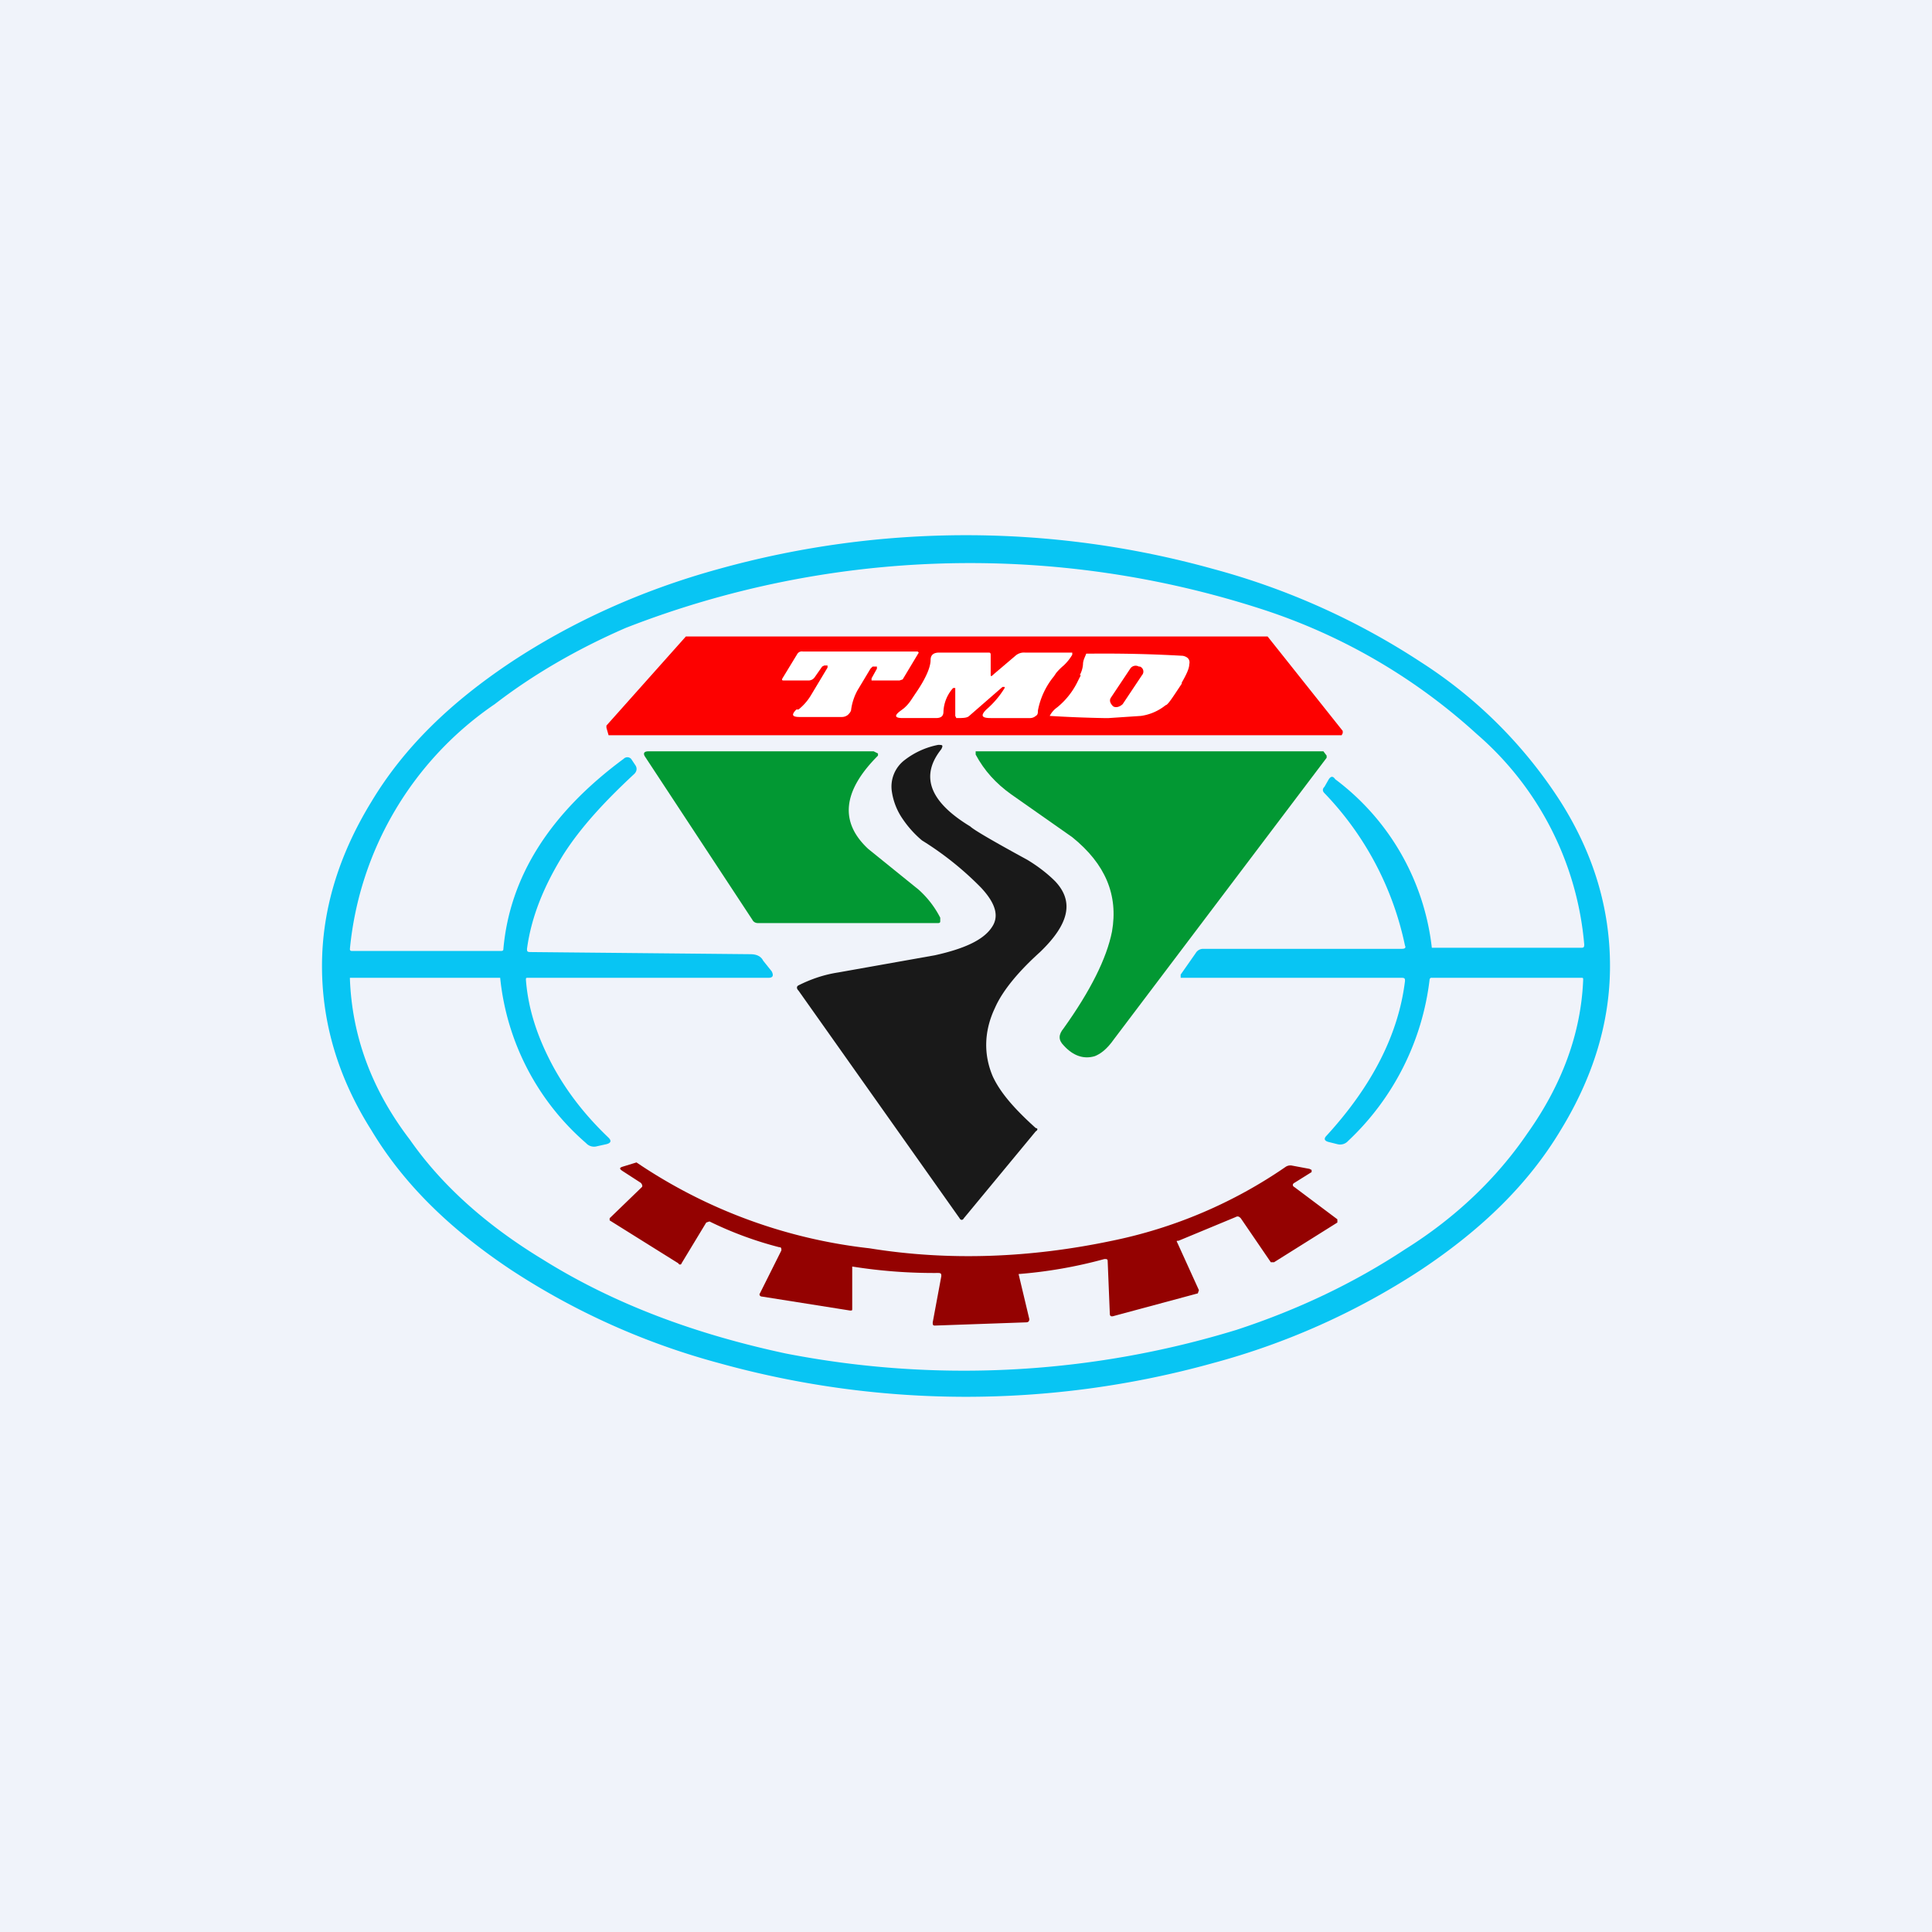<!-- by TradingView --><svg width="18" height="18" viewBox="0 0 18 18" xmlns="http://www.w3.org/2000/svg"><path fill="#F0F3FA" d="M0 0h18v18H0z"/><path fill-rule="evenodd" d="M14.54 10.53c.3-.49.46-1 .46-1.53s-.15-1.04-.46-1.53a4.3 4.3 0 0 0-1.3-1.3 6.7 6.7 0 0 0-1.94-.87 8.59 8.59 0 0 0-4.6 0c-.73.2-1.38.5-1.94.87-.57.38-1 .8-1.3 1.3-.3.49-.46 1-.46 1.53s.15 1.04.46 1.53c.3.5.73.92 1.3 1.3a6.7 6.7 0 0 0 1.94.87 8.59 8.59 0 0 0 4.6 0 6.7 6.7 0 0 0 1.94-.87c.57-.38 1-.8 1.3-1.3Zm-1.48-1.42H11L11 9.1v-.02l.14-.2a.08.08 0 0 1 .07-.04h1.85c.03 0 .04-.01.03-.03a2.9 2.9 0 0 0-.75-1.42c-.02-.02-.02-.04 0-.06l.04-.07c.02-.03.04-.03.06 0a2.28 2.28 0 0 1 .9 1.57h1.39c.02 0 .03 0 .03-.03a2.92 2.92 0 0 0-1-1.96 5.47 5.47 0 0 0-1.99-1.16 8.82 8.82 0 0 0-5.94.17c-.46.2-.87.44-1.22.71a3.12 3.12 0 0 0-1.35 2.28c0 .01 0 .02.02.02h1.38c.02 0 .03 0 .03-.02.06-.67.43-1.26 1.12-1.77.02-.02.05-.02.07 0l.04.06c.02.03.01.06-.01.08-.28.26-.5.5-.66.75-.18.29-.3.58-.34.88 0 .02 0 .03.03.03l2.05.02c.06 0 .1.02.12.06l.08.1c.02.04.01.06-.03.06H4.92c-.02 0-.02 0-.02.02.02.26.1.52.25.8.13.24.3.46.52.67.03.03.02.05-.02.06l-.09.02a.1.1 0 0 1-.1-.03 2.35 2.35 0 0 1-.8-1.54h-1.4v.01c.02.53.2 1.03.56 1.5.3.43.72.8 1.23 1.11.67.42 1.43.7 2.27.88a8.67 8.67 0 0 0 4.2-.22c.58-.19 1.1-.44 1.57-.75.48-.3.86-.67 1.14-1.08.32-.45.5-.93.52-1.43 0-.02 0-.02-.02-.02h-1.4l-.01.01a2.46 2.46 0 0 1-.76 1.51.1.1 0 0 1-.1.03l-.08-.02c-.04-.01-.05-.03-.02-.06.43-.47.67-.95.73-1.44 0-.02 0-.03-.03-.03Z" fill="#08C5F3"/><path d="m11.81 5.93.7.88v.02l-.01.02H5.67l-.02-.07v-.02l.74-.83h5.42Z" fill="#FD0100"/><path d="M7.71 6.23V6.2h-.03l-.02.01-.07.1a.07.07 0 0 1-.06.03h-.22c-.02 0-.03 0-.02-.02l.14-.23a.05.05 0 0 1 .05-.02h1.07l.01.01-.15.25-.03.01h-.26v-.02l.05-.09v-.02h-.04l-.02.02-.12.2a.52.52 0 0 0-.06.18c0 .02-.02.04-.03.05a.09.09 0 0 1-.06.02h-.39c-.07 0-.08-.02-.03-.07h.02a.5.5 0 0 0 .12-.14l.15-.25Zm1.65.19V6.4h-.02l-.31.27c-.02.02-.06.02-.12.02l-.01-.02v-.26h-.02a.35.35 0 0 0-.09.22c0 .04-.02.06-.07.06h-.31c-.07 0-.08-.02-.03-.06l.04-.03a.37.37 0 0 0 .07-.08l.04-.06c.09-.13.14-.24.14-.31 0-.05.03-.07.08-.07h.46c.01 0 .02 0 .02.02v.18c0 .02 0 .03.03 0l.2-.17a.12.12 0 0 1 .09-.03h.44v.02a.45.45 0 0 1-.08.1.54.54 0 0 0-.07.07l-.02.03a.71.71 0 0 0-.15.32c0 .02 0 .04-.02.05a.08.08 0 0 1-.05.02h-.37c-.08 0-.1-.02-.04-.08a.84.84 0 0 0 .17-.2Zm.7-.13a.25.25 0 0 0 .03-.1c0-.04.02-.07.03-.1h.03a12.77 12.77 0 0 1 .87.02c.05.01.07.04.06.08 0 .04-.03.1-.07.17v.01c-.08.12-.13.2-.15.2a.47.47 0 0 1-.23.1l-.3.02h-.05a11.56 11.56 0 0 1-.5-.02.22.22 0 0 1 .07-.08.71.71 0 0 0 .19-.24l.03-.06Zm.56-.08h-.01a.06.06 0 0 0-.08.02l-.18.27c-.02.03 0 .06.02.08.03.02.07 0 .09-.02l.18-.27a.05.05 0 0 0-.02-.08Z" fill="#fff"/><path d="M6.04 7h2.1l.04.02v.02c-.33.33-.36.62-.09.87l.47.38a.9.9 0 0 1 .2.26v.03c0 .01 0 .02-.02.02H7.06c-.02 0-.04-.01-.05-.03l-1-1.52C5.99 7.02 6 7 6.04 7Z" fill="#029833"/><path d="M9.24 8.64c.07-.1.04-.22-.1-.37a2.94 2.94 0 0 0-.55-.44.97.97 0 0 1-.18-.2.6.6 0 0 1-.1-.25.31.31 0 0 1 .12-.3.74.74 0 0 1 .31-.14c.04 0 .05 0 .03.04-.2.25-.11.49.27.72.03.03.2.13.53.31.1.06.19.13.26.2.18.19.13.4-.14.66-.2.18-.35.36-.42.52-.1.21-.11.43-.02.64.07.15.2.3.4.48.02 0 .02.02 0 .03l-.67.81c-.01.02-.03.02-.04 0l-1.5-2.12c-.02-.02-.02-.04 0-.05.12-.06.24-.1.37-.12l.9-.16c.27-.06.45-.14.53-.26Z" fill="#191919"/><path d="m9.99 7.8-.57-.4c-.14-.1-.25-.22-.33-.37V7L9.11 7h3.22l.03.04v.02l-1.98 2.62c-.07.1-.13.14-.18.16-.1.03-.2 0-.29-.1-.05-.05-.05-.1 0-.16.25-.35.4-.65.45-.9.06-.34-.06-.63-.37-.88Z" fill="#029833"/><path d="M10.32 11.75c0-.02-.01-.02-.03-.02a4.3 4.3 0 0 1-.8.14l.1.42c0 .02-.01.03-.03.03l-.85.03c-.02 0-.02-.01-.02-.03l.08-.43c0-.02 0-.03-.03-.03a4.84 4.84 0 0 1-.8-.06v.39c0 .02 0 .02-.02.02l-.82-.13c-.02 0-.03-.02-.02-.03l.2-.4c0-.02 0-.03-.02-.03a3.39 3.39 0 0 1-.65-.24l-.03.01-.23.38c0 .01-.02.02-.03 0l-.64-.4v-.02l.3-.29c.01-.01 0-.03-.01-.04l-.17-.11c-.03-.02-.03-.03 0-.04l.13-.04a4.82 4.82 0 0 0 2.17.8c.74.12 1.5.09 2.26-.07a4.4 4.4 0 0 0 1.62-.69.08.08 0 0 1 .06-.01l.16.03.02.01v.02l-.16.1c-.02.01-.02.03 0 .04l.4.3v.03l-.59.37h-.03l-.28-.41c-.02-.02-.03-.02-.05-.01l-.53.22c-.02 0-.02 0-.01.02l.2.44-.01.03-.78.21c-.03.01-.04 0-.04-.02l-.02-.49Z" fill="#940201"/></svg>